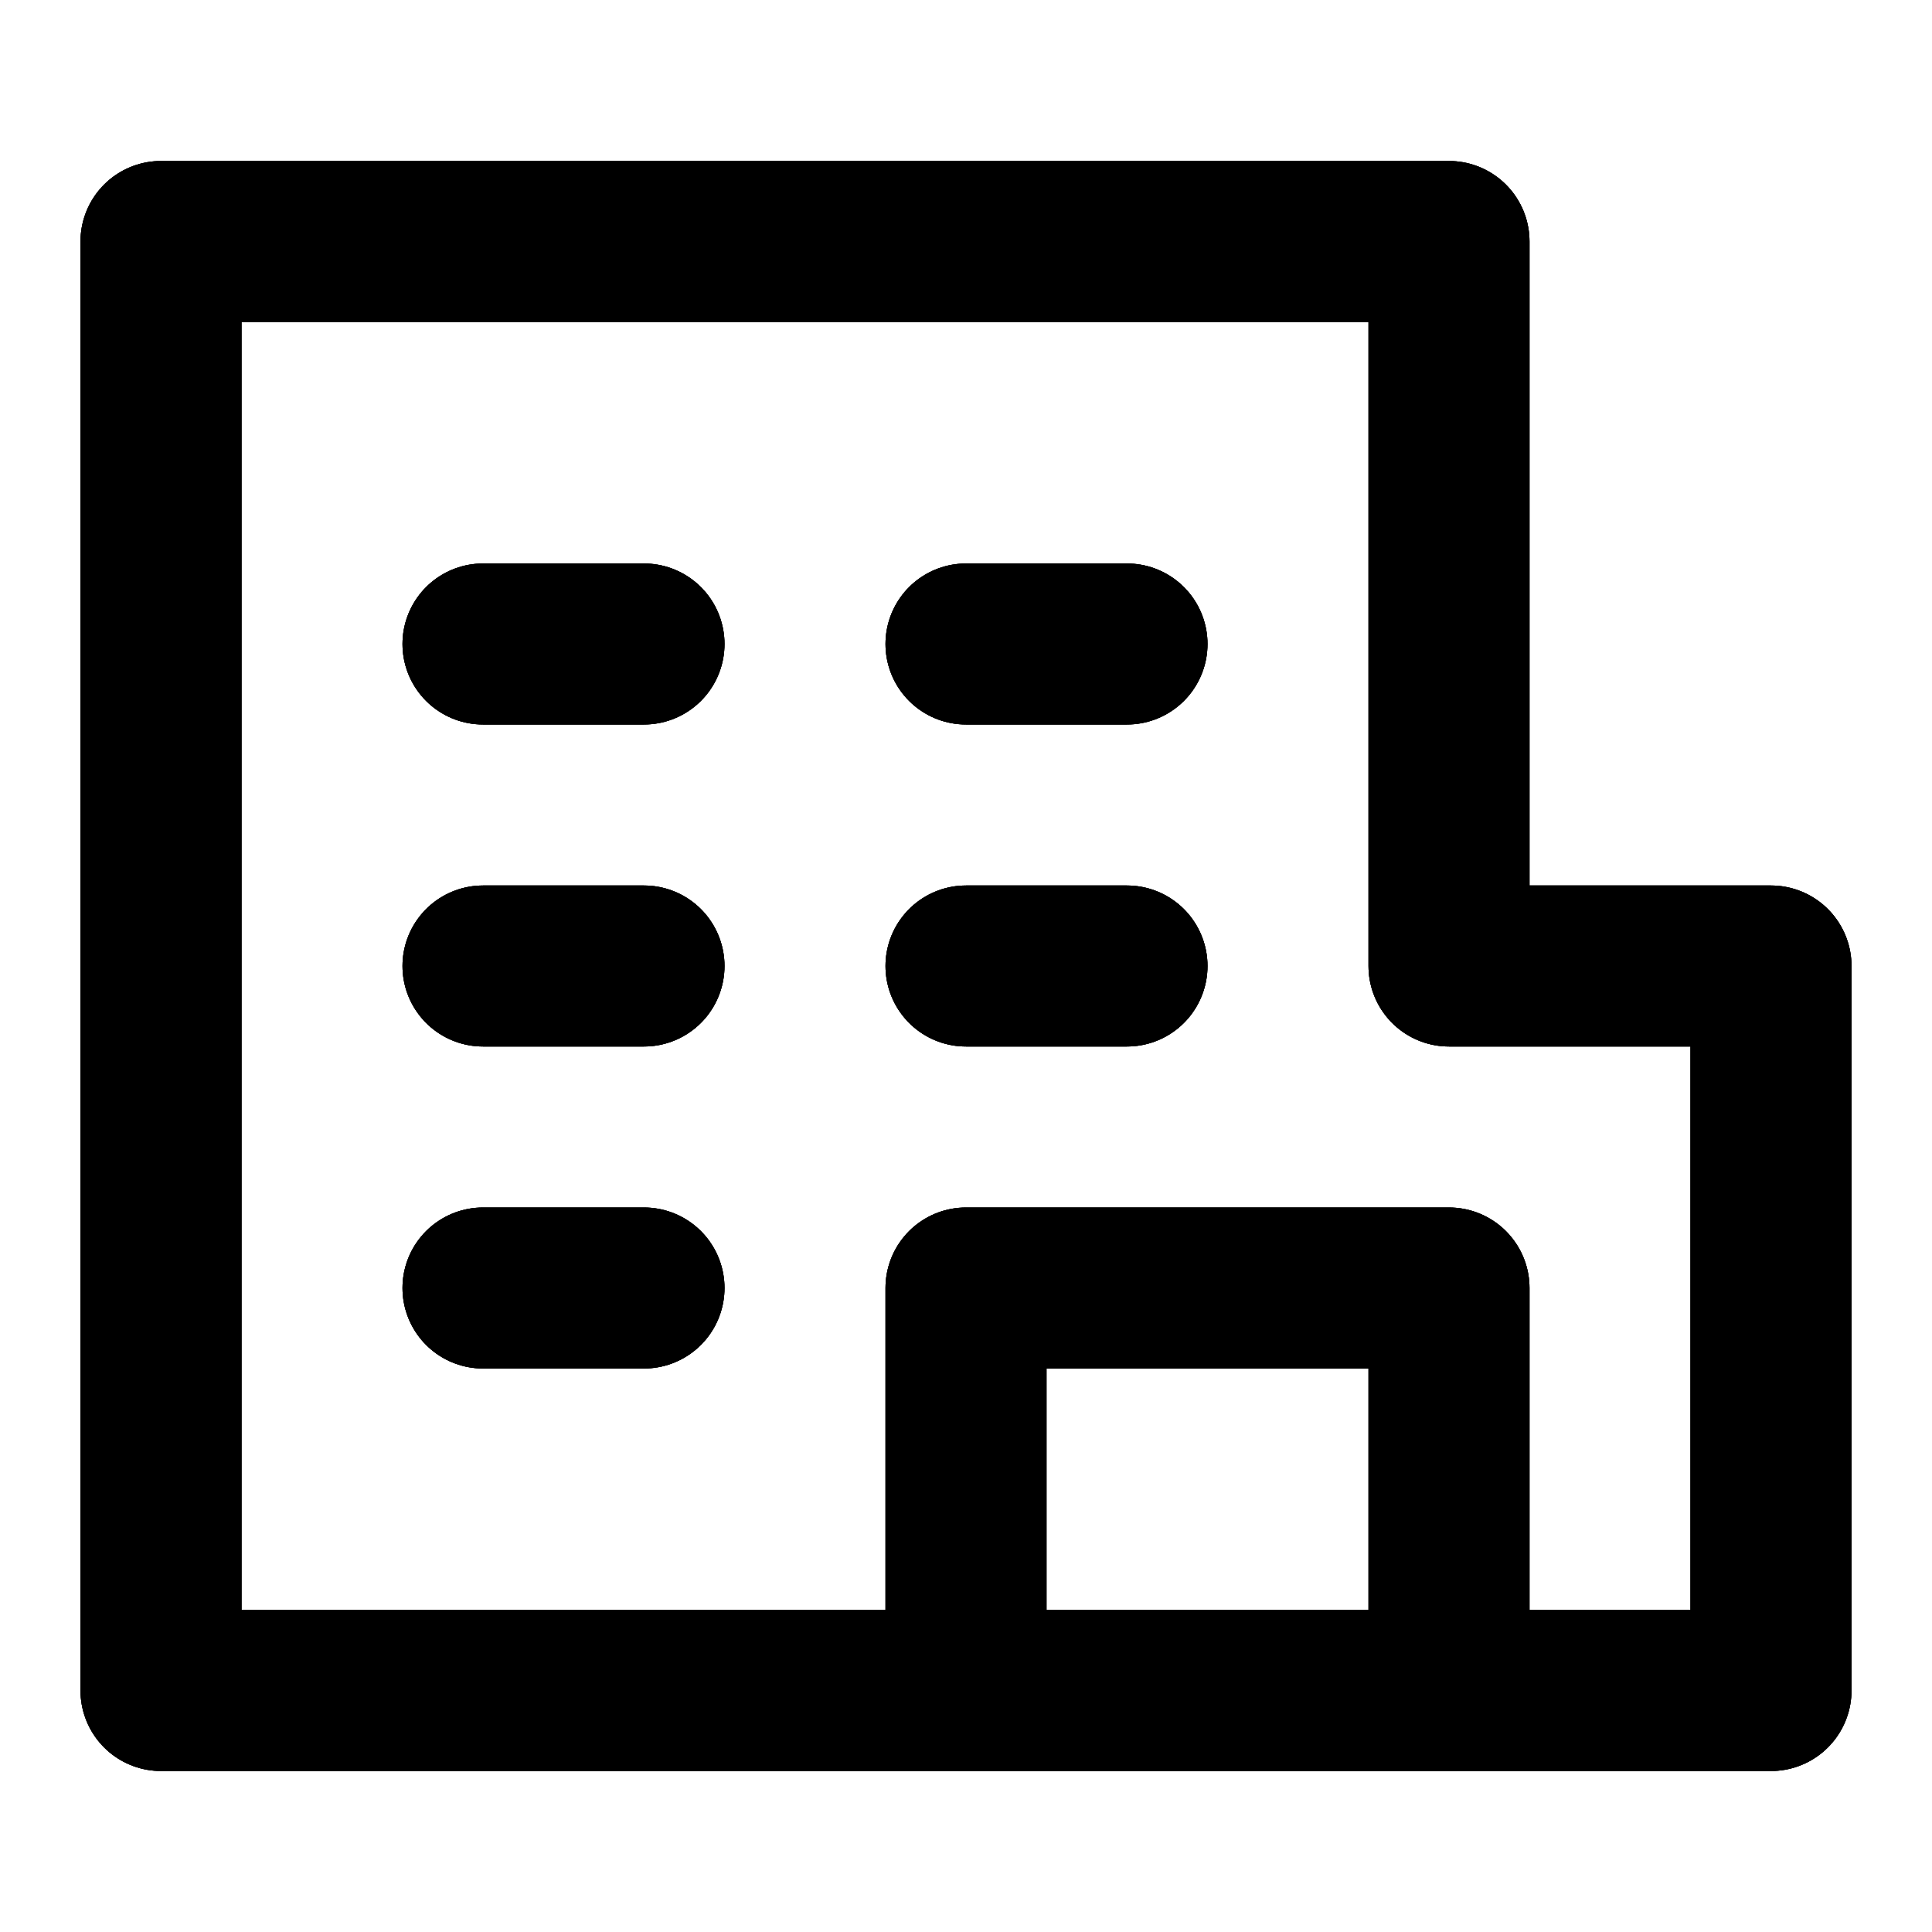 <?xml version="1.0" encoding="utf-8"?>
<svg version="1.1" id="Layer_1" xmlns="http://www.w3.org/2000/svg" xmlns:xlink="http://www.w3.org/1999/xlink" x="0px" y="0px"
	 viewBox="0 0 24 24" style="enable-background:new 0 0 24 24;" xml:space="preserve">
<g>
	<polygon
		fill="none"
		stroke="#000000"
		stroke-width="2"
		stroke-linejoin="round"
		stroke-miterlimit="10"
		points="18,3 2,3 2,21 22,21 22,12 18,12"
	/>
	<rect x="12" y="16" fill="none"
		stroke="#000000"
		stroke-width="2"
		stroke-linejoin="round"
		stroke-miterlimit="10" width="6" height="5"/>
	<line
		fill="none"
		stroke="#000000"
		stroke-width="2"
		stroke-linecap="round"
		stroke-linejoin="round"
		stroke-miterlimit="10"
		x1="6" y1="8" x2="8" y2="8"/>
	<line fill="none"
		stroke="#000000"
		stroke-width="2"
		stroke-linecap="round"
		stroke-linejoin="round"
		stroke-miterlimit="10" x1="12" y1="8" x2="14" y2="8"/>
	<line fill="none"
		stroke="#000000"
		stroke-width="2"
		stroke-linecap="round"
		stroke-linejoin="round"
		stroke-miterlimit="10" x1="12" y1="12" x2="14" y2="12"/>
	<line fill="none"
		stroke="#000000"
		stroke-width="2"
		stroke-linecap="round"
		stroke-linejoin="round"
		stroke-miterlimit="10" x1="6" y1="12" x2="8" y2="12"/>
	<line fill="none"
		stroke="#000000"
		stroke-width="2"
		stroke-linecap="round"
		stroke-linejoin="round"
		stroke-miterlimit="10" x1="6" y1="16" x2="8" y2="16"/>
</g>
<g>
	<polygon fill="none"
		stroke="#000000"
		stroke-width="2"
		stroke-linejoin="round"
		stroke-miterlimit="10" points="18,3 2,3 2,21 22,21 22,12 18,12 	"/>
	<rect x="12" y="16" fill="none"
		stroke="#000000"
		stroke-width="2"
		stroke-linejoin="round"
		stroke-miterlimit="10" width="6" height="5"/>
	<line fill="none"
		stroke="#000000"
		stroke-width="2"
		stroke-linecap="round"
		stroke-linejoin="round"
		stroke-miterlimit="10" x1="6" y1="8" x2="8" y2="8"/>
	<line fill="none"
		stroke="#000000"
		stroke-width="2"
		stroke-linecap="round"
		stroke-linejoin="round"
		stroke-miterlimit="10" x1="12" y1="8" x2="14" y2="8"/>
	<line fill="none"
		stroke="#000000"
		stroke-width="2"
		stroke-linecap="round"
		stroke-linejoin="round"
		stroke-miterlimit="10" x1="12" y1="12" x2="14" y2="12"/>
	<line fill="none"
		stroke="#000000"
		stroke-width="2"
		stroke-linecap="round"
		stroke-linejoin="round"
		stroke-miterlimit="10" x1="6" y1="12" x2="8" y2="12"/>
	<line fill="none"
		stroke="#000000"
		stroke-width="2"
		stroke-linecap="round"
		stroke-linejoin="round"
		stroke-miterlimit="10" x1="6" y1="16" x2="8" y2="16"/>
</g>
<g>
	<polygon fill="none"
		stroke="#000000"
		stroke-width="2"
		stroke-linejoin="round"
		stroke-miterlimit="10"
		points="18,3 2,3 2,21 22,21 22,12 18,12"/>
	<rect x="12" y="16" fill="none"
		stroke="#000000"
		stroke-width="2"
		stroke-linejoin="round"
		stroke-miterlimit="10"
		width="6" height="5"/>
	<line fill="none"
		stroke="#000000"
		stroke-width="2"
		stroke-linecap="round"
		stroke-linejoin="round"
		stroke-miterlimit="10" x1="6" y1="8" x2="8" y2="8"/>
	<line fill="none"
		stroke="#000000"
		stroke-width="2"
		stroke-linecap="round"
		stroke-linejoin="round"
		stroke-miterlimit="10" x1="12" y1="8" x2="14" y2="8"/>
	<line fill="none"
		stroke="#000000"
		stroke-width="2"
		stroke-linecap="round"
		stroke-linejoin="round"
		stroke-miterlimit="10" x1="12" y1="12" x2="14" y2="12"/>
	<line fill="none"
		stroke="#000000"
		stroke-width="2"
		stroke-linecap="round"
		stroke-linejoin="round"
		stroke-miterlimit="10" x1="6" y1="12" x2="8" y2="12"/>
	<line fill="none"
		stroke="#000000"
		stroke-width="2"
		stroke-linecap="round"
		stroke-linejoin="round"
		stroke-miterlimit="10" x1="6" y1="16" x2="8" y2="16"/>
</g>
</svg>
